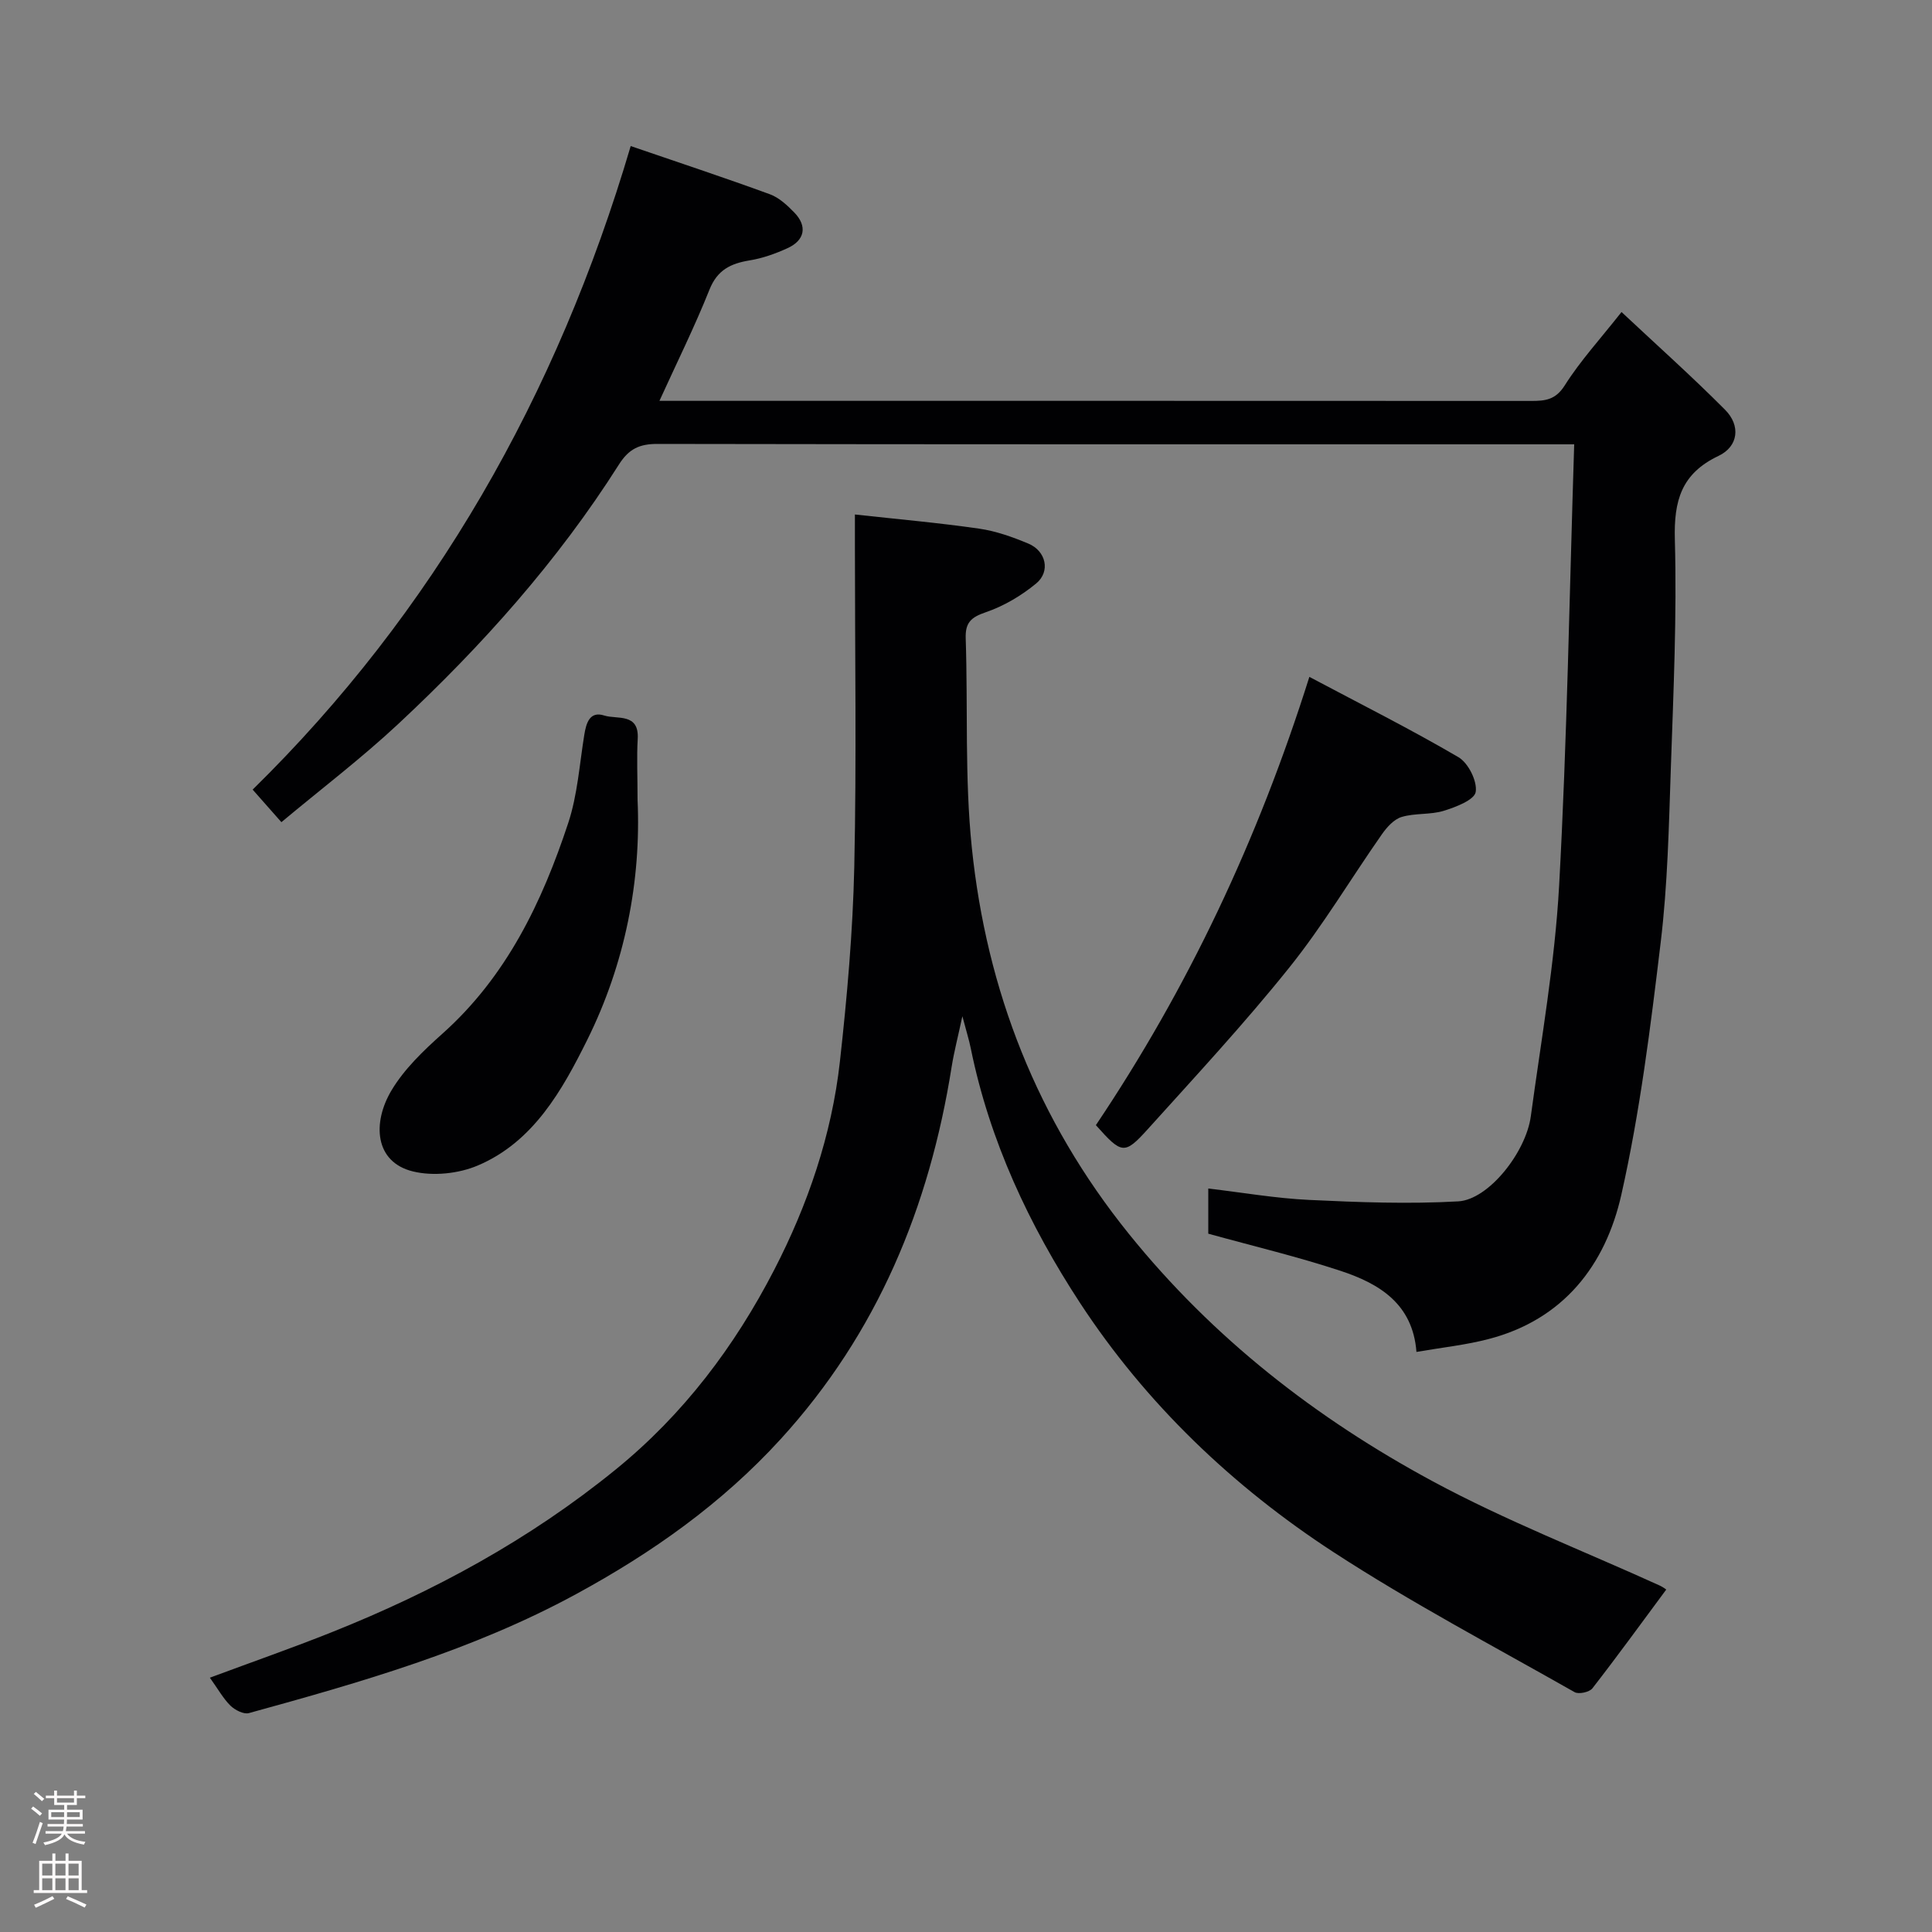 <svg enable-background="new 0 0 400 400" viewBox="0 0 400 400" xmlns="http://www.w3.org/2000/svg"><rect x="0" y="0" width="400" height="400" fill="#808080" stroke="none"/><g fill="#010103"><path d="m293.26 279.9c-.76-10.01-7.76-14.17-15.76-16.8-8.92-2.94-18.1-5.12-27.34-7.68 0-2.88 0-5.84 0-9.35 7.08.83 13.95 2.03 20.87 2.36 10.29.49 20.63.88 30.89.3 6.27-.36 14-10.13 15.02-17.62 2.15-15.89 4.98-31.77 5.86-47.74 1.65-30.15 2.13-60.36 3.12-91.38-2.83 0-4.57 0-6.32 0-61.16 0-122.32.03-183.48-.08-3.71-.01-5.92 1.01-7.98 4.27-12.7 20.03-28.41 37.59-45.69 53.71-7.66 7.15-16.04 13.52-24.19 20.33-1.93-2.18-3.66-4.14-5.95-6.74 37.42-36.73 63-81.52 78.27-133.24 9.85 3.38 19.39 6.53 28.82 9.98 1.91.7 3.62 2.3 5.08 3.81 2.7 2.8 2.16 5.72-1.43 7.35-2.49 1.14-5.15 2.09-7.84 2.53-3.91.64-6.69 1.96-8.32 6.05-3.06 7.67-6.75 15.1-10.36 23.03h5.99c58.16 0 116.32-.01 174.48.02 2.88 0 5.05-.19 6.96-3.21 3.21-5.09 7.35-9.6 11.76-15.2 7.24 6.79 14.55 13.31 21.44 20.24 3.26 3.27 2.77 7.59-1.36 9.55-7.7 3.66-9.26 9.26-9.04 17.33.43 15.75-.29 31.53-.83 47.29-.41 12.04-.66 24.15-2.1 36.09-2.1 17.5-4.28 35.09-8.15 52.26-3.27 14.54-11.96 25.85-27.47 29.87-4.67 1.23-9.55 1.74-14.95 2.67z"/><path d="m43.45 347.35c8.81-3.28 17.07-6.16 25.19-9.4 21.19-8.45 41-19.2 58.83-33.7 14.09-11.46 24.67-25.56 32.82-41.34 6.94-13.43 11.91-27.92 13.6-43.1 1.49-13.4 2.68-26.88 2.98-40.35.48-22.15.13-44.32.13-66.49 0-1.8 0-3.61 0-6.45 8.91.98 17.35 1.72 25.72 2.93 3.48.5 6.93 1.73 10.2 3.1 3.65 1.53 4.61 5.76 1.62 8.24-3.07 2.54-6.72 4.7-10.48 5.98-3.05 1.04-4.23 2.16-4.12 5.4.47 14.43-.22 28.96 1.26 43.28 3.06 29.65 13.54 56.45 32.49 79.97 17.42 21.62 38.78 38.23 62.89 51.24 15.15 8.18 31.34 14.46 47.05 21.61.69.32 1.31.8 1.35.83-5.08 6.85-10.07 13.74-15.29 20.45-.61.79-2.84 1.28-3.69.79-16.74-9.51-33.82-18.51-49.93-29-20.85-13.58-38.81-30.73-52.46-51.58-10.53-16.09-18.73-33.57-22.62-52.7-.35-1.74-.89-3.44-1.74-6.66-.94 4.38-1.73 7.4-2.22 10.46-4.6 29.02-15.36 55.14-35.41 77.1-12.18 13.34-26.58 23.52-42.39 32.11-21.37 11.61-44.48 18.22-67.7 24.61-1.08.3-2.89-.64-3.83-1.55-1.48-1.47-2.53-3.38-4.25-5.78z"/><path d="m226.89 232.95c19.03-28.33 33.53-58.97 44.2-92.81 10.72 5.69 20.98 10.84 30.87 16.63 2.04 1.2 3.92 4.97 3.57 7.19-.26 1.65-4.12 3.14-6.62 3.91-2.77.85-5.92.44-8.7 1.27-1.59.47-3.06 2.1-4.09 3.57-6.45 9.21-12.22 18.94-19.24 27.68-9.26 11.55-19.36 22.43-29.28 33.43-4.81 5.32-5.37 5.12-10.71-.87z"/><path d="m132 165.6c.76 16.72-2.58 33.93-10.44 49.74-5.14 10.34-11.12 21.09-22.65 25.97-3.99 1.69-9.25 2.24-13.42 1.22-7.95-1.94-8.43-10.08-4.44-16.77 2.65-4.44 6.63-8.25 10.54-11.74 13.28-11.85 20.64-27.23 26.06-43.64 1.92-5.81 2.33-12.14 3.32-18.24.4-2.48 1.14-4.96 4.13-4 2.64.85 7.27-.62 6.93 4.88-.22 3.81-.03 7.65-.03 12.58z"/></g><path d="m6.44 374.46.42-.45c.65.47 1.27.95 1.85 1.44l-.45.49c-.65-.56-1.25-1.06-1.82-1.48m.93 7.33-.63-.26c.55-1.36 1.05-2.8 1.52-4.33.19.1.38.19.59.27-.46 1.29-.95 2.73-1.48 4.32m-.38-10.38.44-.42c.43.34 1.01.82 1.74 1.44l-.49.49c-.53-.51-1.09-1.01-1.69-1.51m2.5.35h1.72v-1.04h.59v1.04h3.52v-1.04h.59v1.04h1.75v.53h-1.75v1.42h-2.03v.97h3.22v2.03h-3.24c0 .35-.01.66-.03.93h3.32v.53h-3.37c-.03.27-.08.58-.15.94h3.96v.53h-3.71c.67.92 1.93 1.48 3.79 1.68-.13.24-.23.44-.29.59-2.13-.38-3.48-1.08-4.04-2.12-.43.97-1.77 1.72-4.03 2.23-.09-.19-.2-.37-.33-.55 2.1-.42 3.37-1.03 3.81-1.83h-3.36v-.53h3.58c.08-.29.13-.61.16-.94h-3.33v-.53h3.39c.02-.27.04-.58.04-.93h-3.23v-2.03h3.25v-.97h-2.07v-1.42h-1.73zm1.12 3.44v1h2.65c.01-.3.02-.44.01-.4v-.25-.35zm1.19-2h3.52v-.91h-3.52zm4.71 2h-2.63v.59c0 .16-.01.28-.01.4h2.64z" fill="#fcfafa"/><path d="m13.56 383.74h.63v1.52h2.72v6.07h1.13v.6h-11.06v-.6h1.13v-6.07h2.73v-1.52h.63v1.52h2.1v-1.52zm-2.69 8.83.38.56c-1.24.63-2.53 1.25-3.85 1.85-.1-.21-.21-.42-.34-.63 1.36-.55 2.63-1.15 3.81-1.78m-2.13-4.27h2.1v-2.45h-2.1zm0 3.04h2.1v-2.46h-2.1zm2.72-3.04h2.1v-2.45h-2.1zm0 3.04h2.1v-2.46h-2.1zm6.07 3.6c-1.41-.71-2.7-1.3-3.86-1.78l.35-.56c1.45.62 2.75 1.19 3.88 1.72zm-1.25-9.09h-2.1v2.45h2.1zm-2.09 5.49h2.1v-2.46h-2.1z" fill="#fcfafa"/></svg>